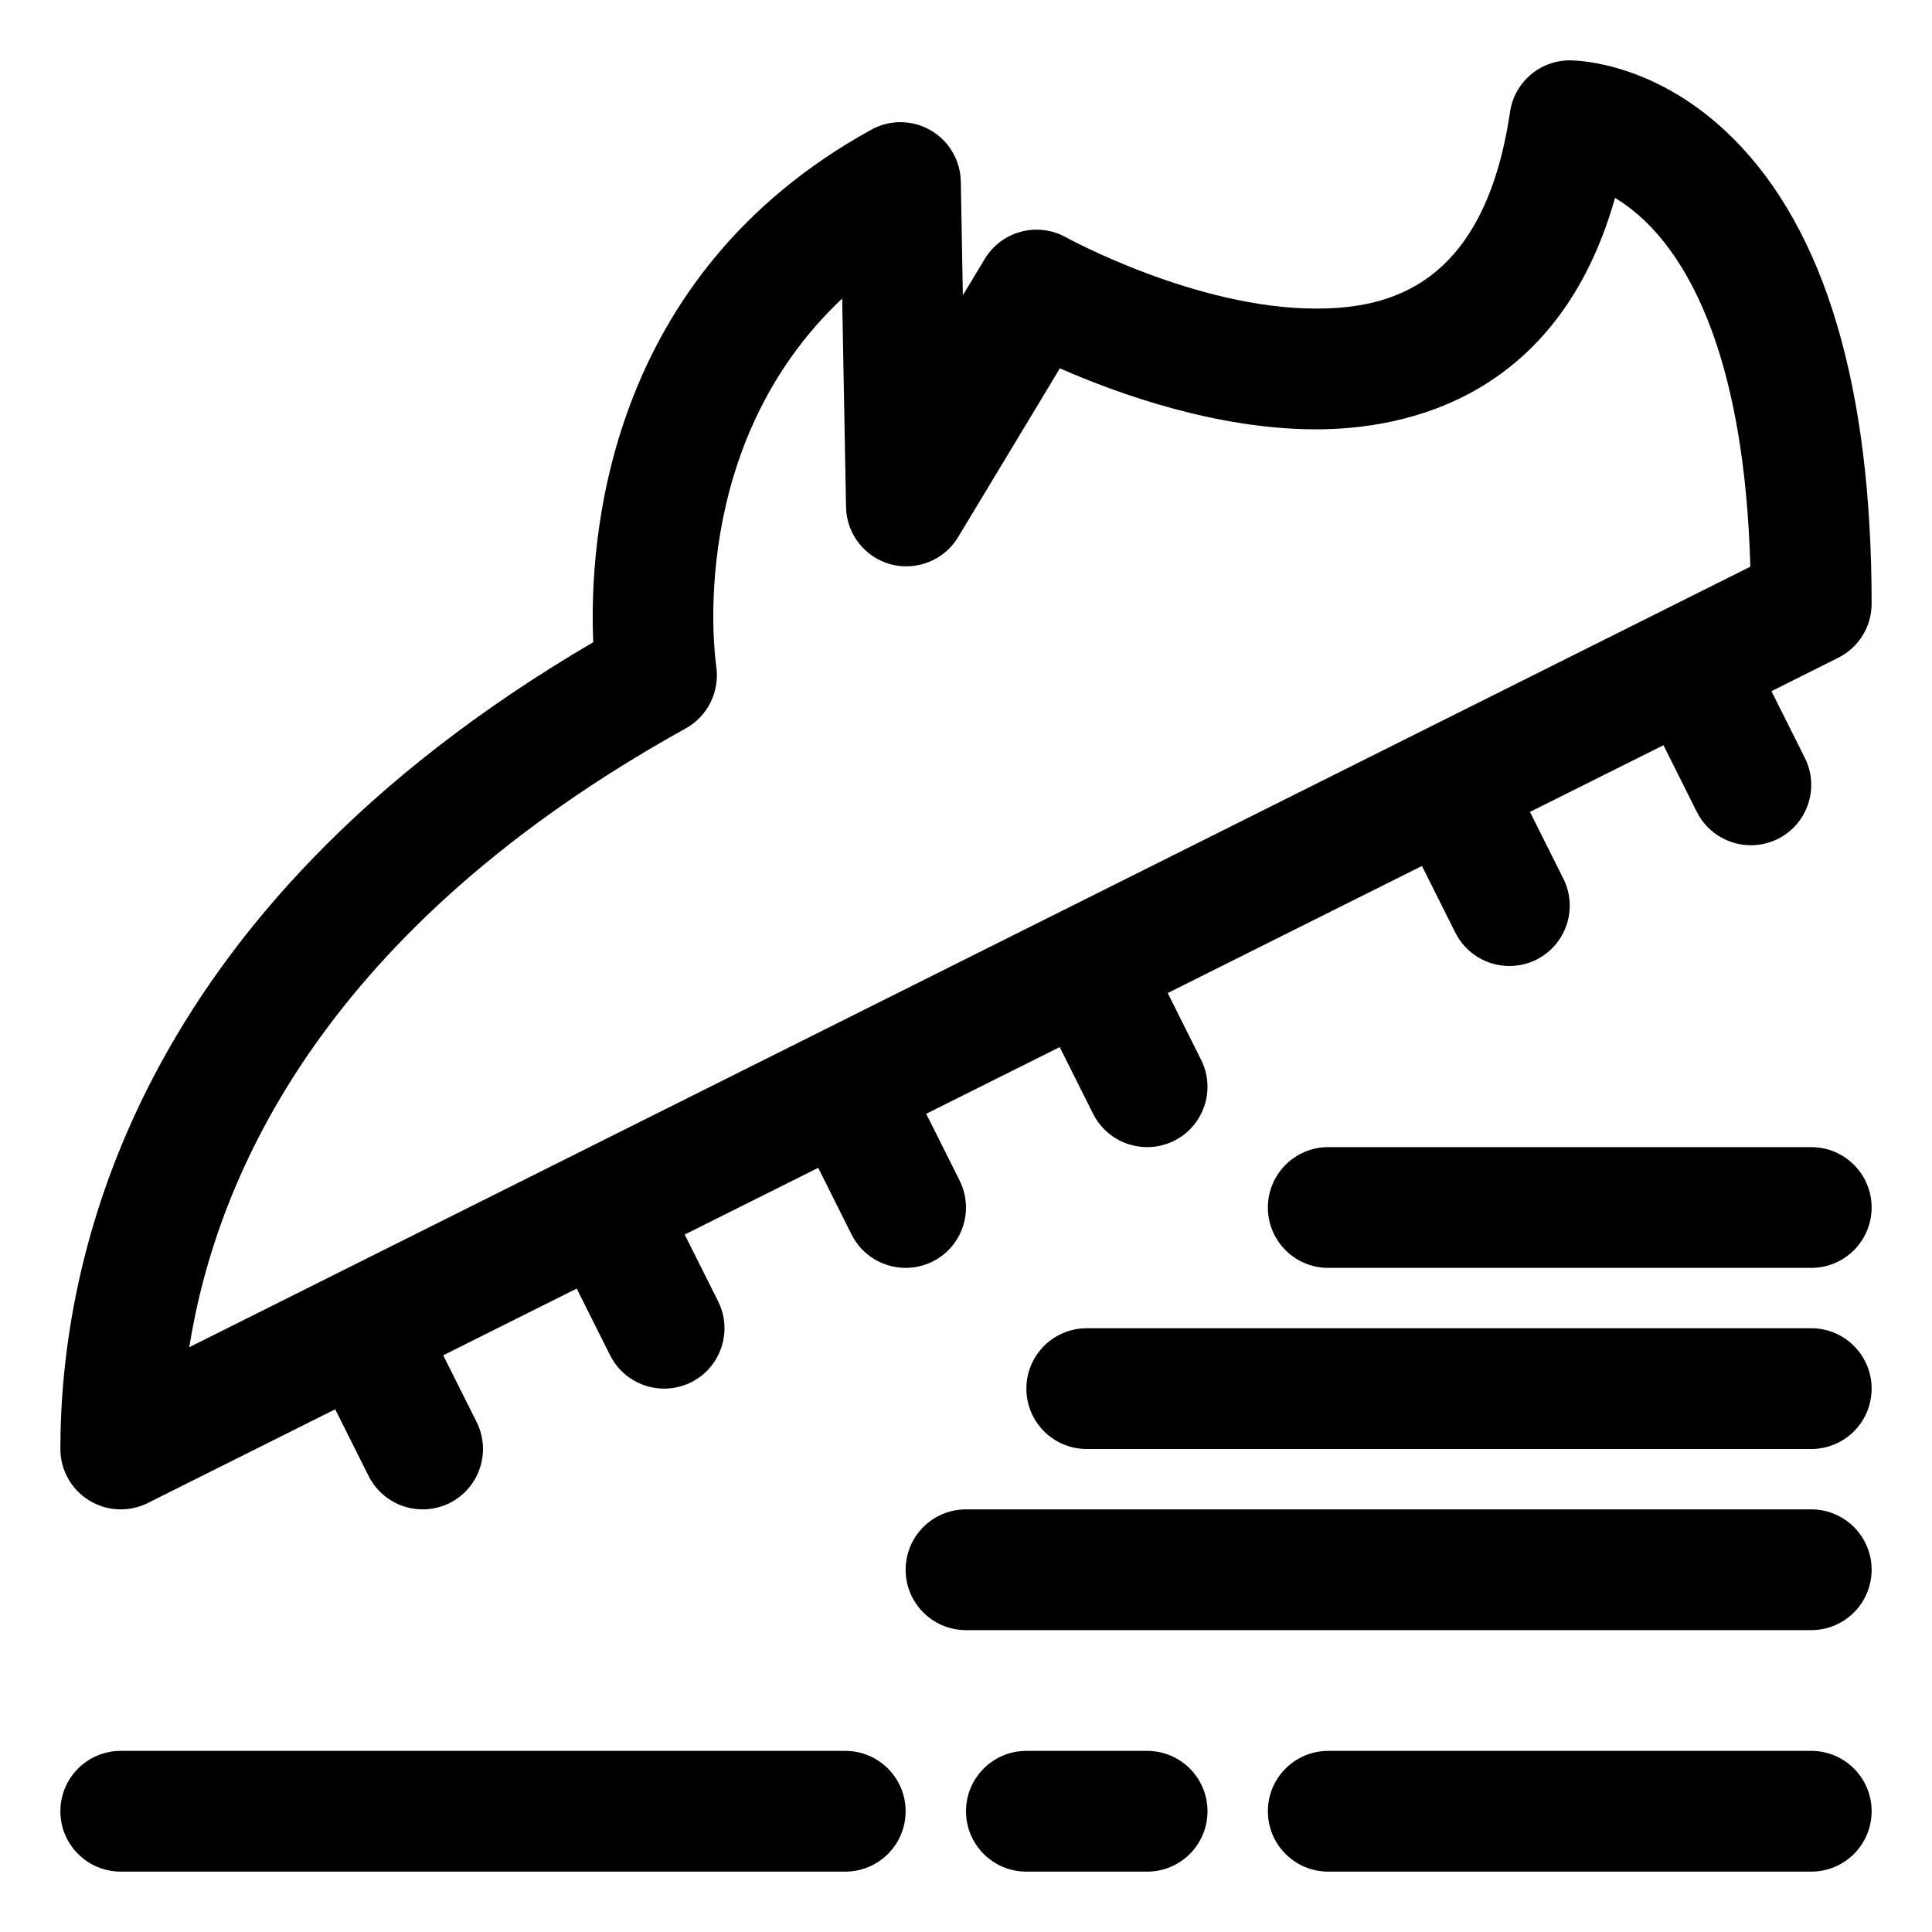 <?xml version="1.0" ?><!DOCTYPE svg  PUBLIC '-//W3C//DTD SVG 1.1//EN'  'http://www.w3.org/Graphics/SVG/1.1/DTD/svg11.dtd'><svg enable-background="new 0 0 32 32" height="32px" version="1.1" viewBox="0 0 32 32" width="32px" xml:space="preserve" xmlns="http://www.w3.org/2000/svg" xmlns:xlink="http://www.w3.org/1999/xlink"><g id="ball"/><g id="wistle"/><g id="pitch"/><g id="goal"/><g id="socks"/><g id="shoe"><g><path d="M30,29h-8c-0.553,0-1,0.448-1,1s0.447,1,1,1h8c0.553,0,1-0.448,1-1S30.553,29,30,29z"/><path d="M19,29h-2c-0.553,0-1,0.448-1,1s0.447,1,1,1h2c0.553,0,1-0.448,1-1S19.553,29,19,29z"/><path d="M14,29H2c-0.553,0-1,0.448-1,1s0.447,1,1,1h12c0.553,0,1-0.448,1-1S14.553,29,14,29z"/><path d="M1.475,24.851C1.635,24.95,1.817,25,2,25c0.153,0,0.306-0.035,0.447-0.105l3.105-1.553l0.553,1.105    C6.281,24.798,6.634,25,7.001,25c0.15,0,0.303-0.034,0.446-0.105c0.494-0.247,0.694-0.848,0.447-1.342l-0.553-1.105l2.211-1.105    l0.553,1.105C10.281,22.798,10.634,23,11.001,23c0.15,0,0.303-0.034,0.446-0.105c0.494-0.247,0.694-0.848,0.447-1.342    l-0.553-1.105l2.211-1.105l0.553,1.105C14.281,20.798,14.634,21,15.001,21c0.15,0,0.303-0.034,0.446-0.105    c0.494-0.247,0.694-0.848,0.447-1.342l-0.553-1.105l2.211-1.105l0.553,1.105C18.281,18.798,18.634,19,19.001,19    c0.15,0,0.303-0.034,0.446-0.105c0.494-0.247,0.694-0.848,0.447-1.342l-0.553-1.105l4.211-2.105l0.553,1.105    C24.281,15.798,24.634,16,25.001,16c0.15,0,0.303-0.034,0.446-0.105c0.494-0.247,0.694-0.848,0.447-1.342l-0.553-1.105    l2.211-1.105l0.553,1.105C28.281,13.798,28.634,14,29.001,14c0.15,0,0.303-0.034,0.446-0.105c0.494-0.247,0.694-0.848,0.447-1.342    l-0.553-1.105l1.105-0.553C30.786,10.725,31,10.379,31,10c0-3.593-0.771-6.186-2.293-7.707C27.45,1.037,26.145,1,26,1    c-0.496,0-0.917,0.363-0.989,0.854c-0.432,2.919-2.041,3.257-3.215,3.257c-1.989,0-4.119-1.169-4.141-1.181    c-0.47-0.261-1.064-0.104-1.343,0.357l-0.364,0.604l-0.034-1.886c-0.007-0.35-0.196-0.671-0.499-0.847    c-0.305-0.176-0.677-0.18-0.983-0.01c-4.396,2.419-4.679,6.781-4.606,8.489C2.163,15.124,1,20.907,1,24    C1,24.347,1.18,24.668,1.475,24.851z M11.359,12.064c0.364-0.202,0.564-0.611,0.505-1.023c-0.025-0.17-0.499-3.664,2.085-6.096    L14.013,8.4c0.009,0.445,0.311,0.832,0.741,0.947c0.431,0.113,0.885-0.068,1.115-0.45l1.686-2.796    c0.965,0.423,2.598,1.01,4.241,1.01c1.508,0,4.019-0.529,4.954-3.833c0.169,0.102,0.354,0.24,0.543,0.429    c0.735,0.735,1.604,2.313,1.698,5.679L3.135,22.314C3.59,19.45,5.393,15.372,11.359,12.064z"/><path d="M30,19h-8c-0.553,0-1,0.448-1,1s0.447,1,1,1h8c0.553,0,1-0.448,1-1S30.553,19,30,19z"/><path d="M30,25H16c-0.553,0-1,0.448-1,1s0.447,1,1,1h14c0.553,0,1-0.448,1-1S30.553,25,30,25z"/><path d="M30,22H18c-0.553,0-1,0.448-1,1s0.447,1,1,1h12c0.553,0,1-0.448,1-1S30.553,22,30,22z"/></g></g><g id="jersey"/><g id="bottle"/><g id="shorts"/><g id="corner"/><g id="winner"/><g id="trophy"/><g id="substitution"/><g id="medal_award"/><g id="strategy"/><g id="card"/><g id="gloves"/><g id="stadium"/><g id="keeper"/><g id="time"/><g id="horns"/><g id="flag"/><g id="referee"/><g id="player"/><g id="injury"/><g id="supporter"/><g id="coach"/><g id="cone"/><g id="captain"/><g id="match"/><g id="score"/><g id="celender"/><g id="grass"/><g id="game"/><g id="subsitutions"/><g id="bench"/></svg>